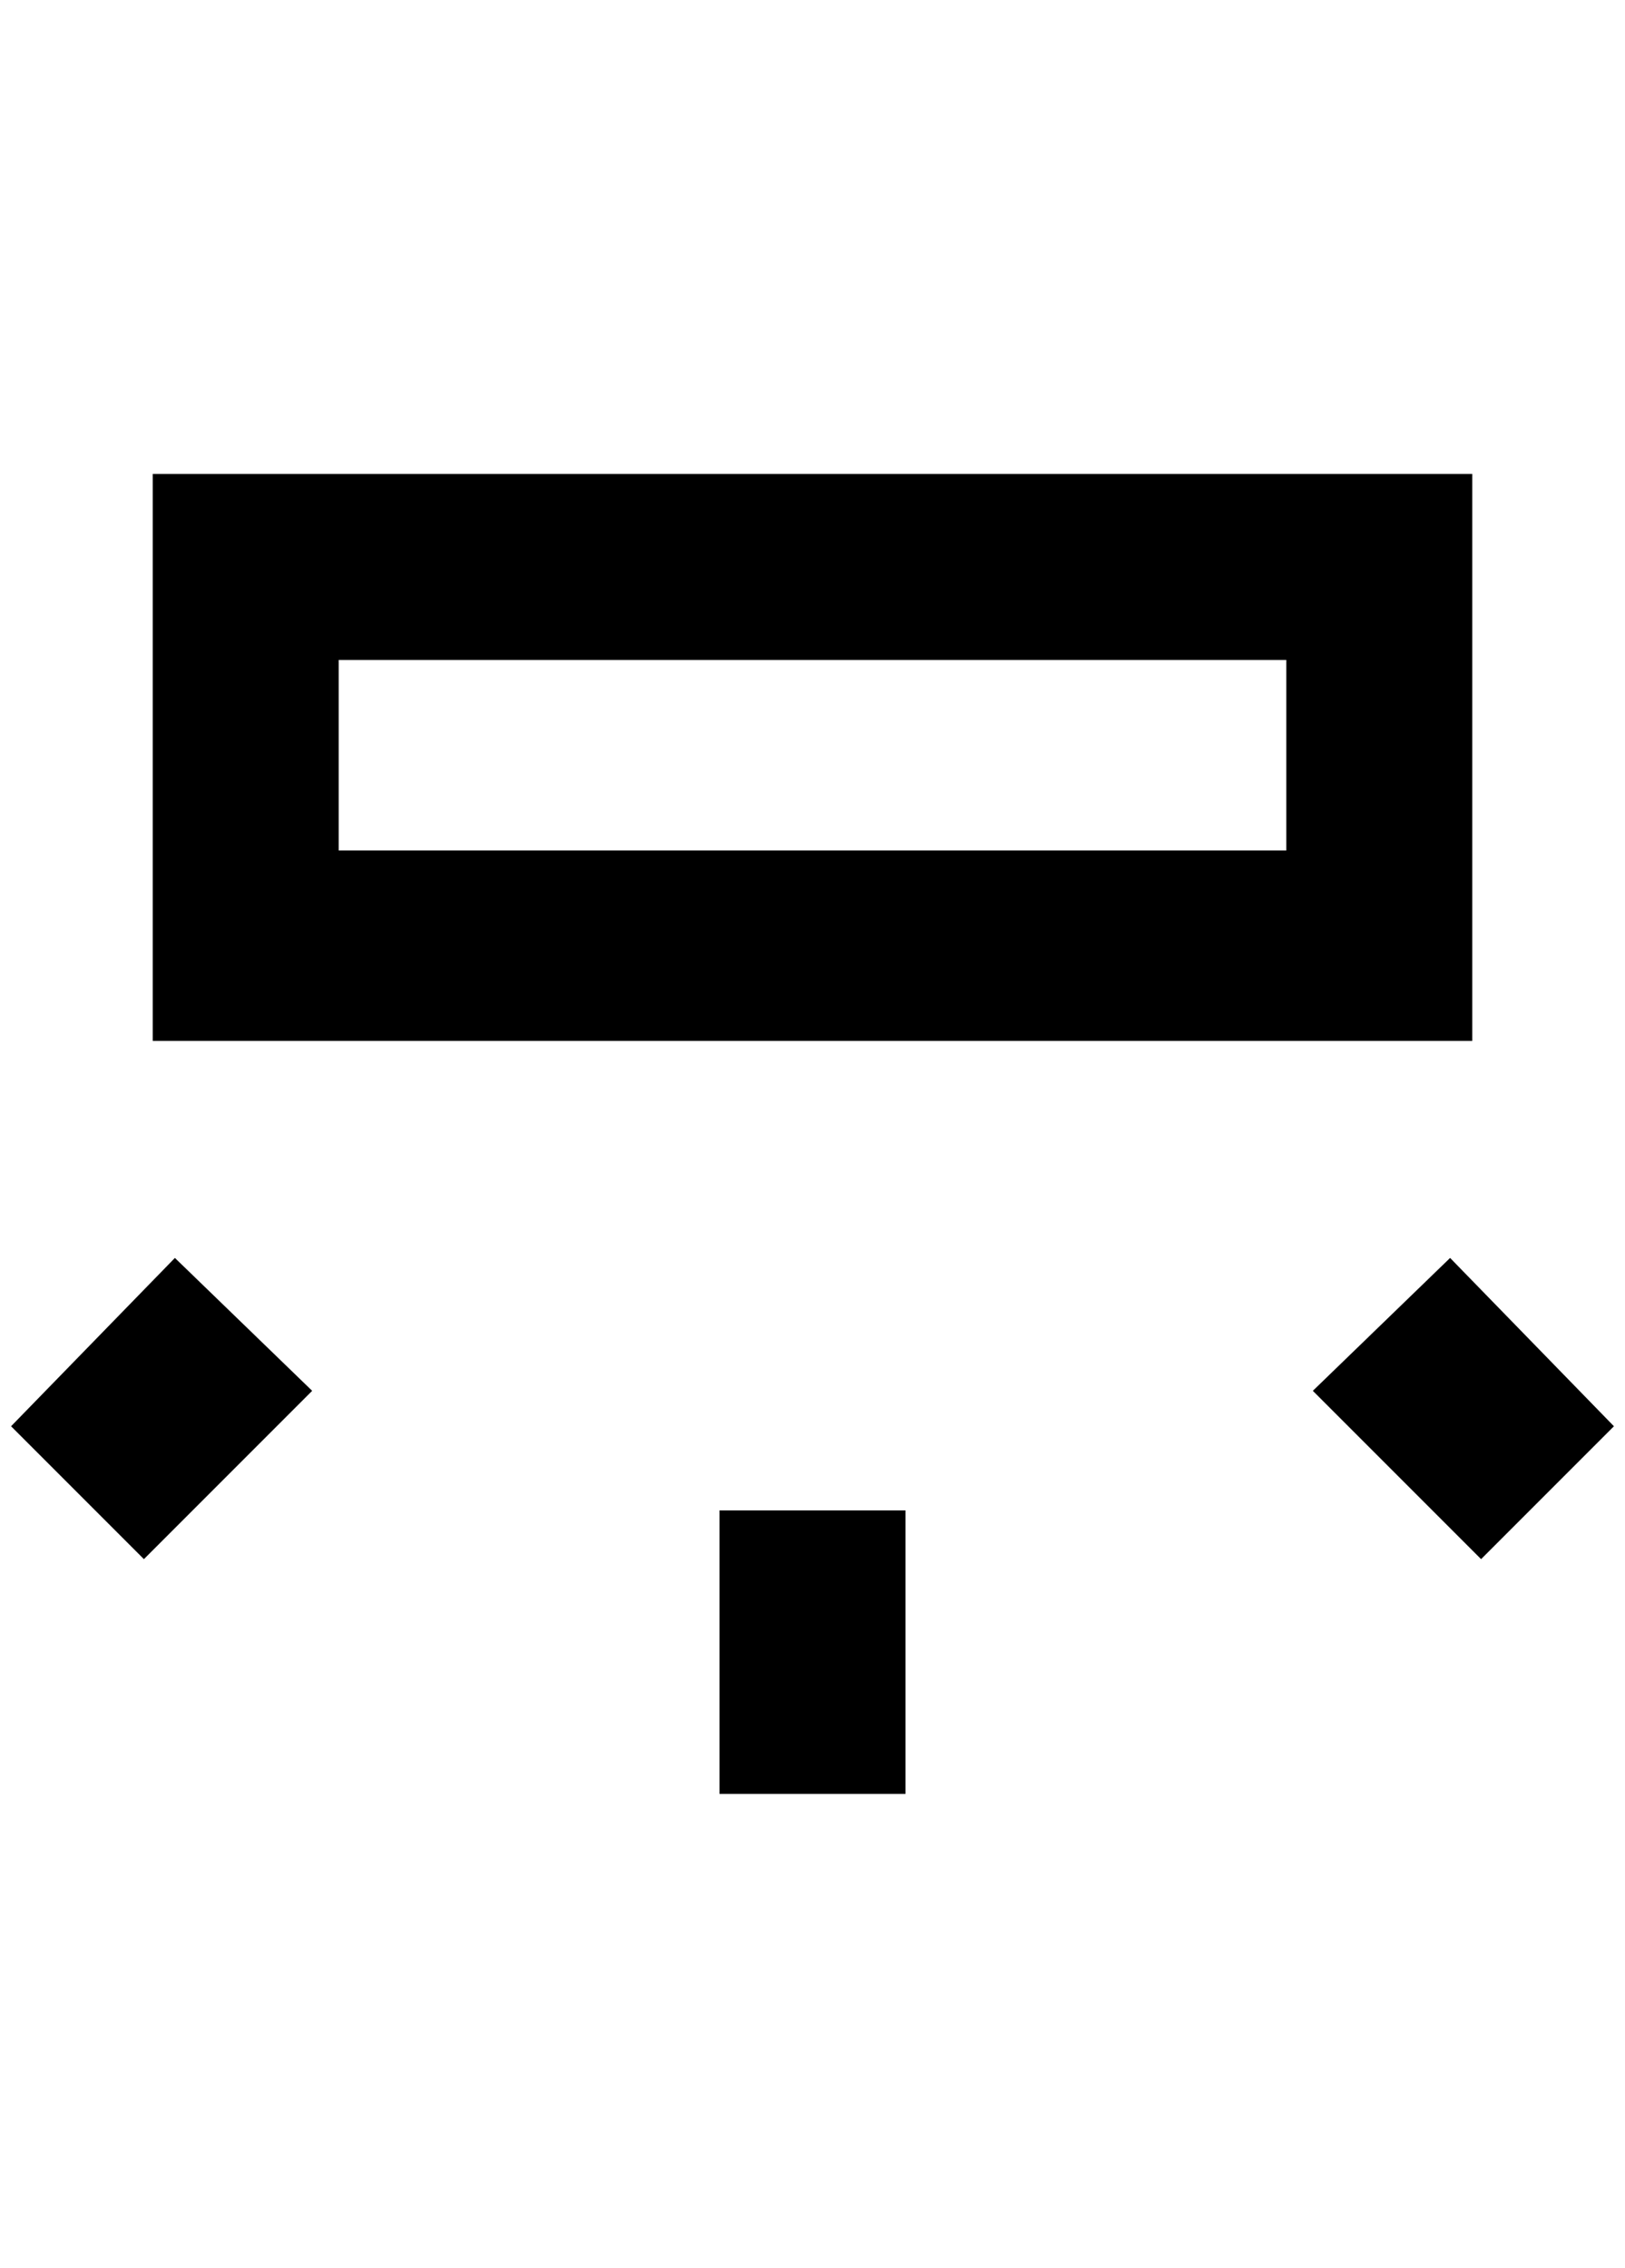 <?xml version="1.0" standalone="no"?>
<!DOCTYPE svg PUBLIC "-//W3C//DTD SVG 1.1//EN" "http://www.w3.org/Graphics/SVG/1.1/DTD/svg11.dtd" >
<svg xmlns="http://www.w3.org/2000/svg" xmlns:xlink="http://www.w3.org/1999/xlink" version="1.1" viewBox="-10 0 1468 2048">
   <path fill="currentColor"
d="M128 428v512h1192v-512h-1192zM1152 768h-856v-172h856v172zM148 1136l-148 152l120 120l152 -152zM1300 1136l-124 120l152 152l120 -120zM640 1364v256h168v-256h-168z" />
</svg>
